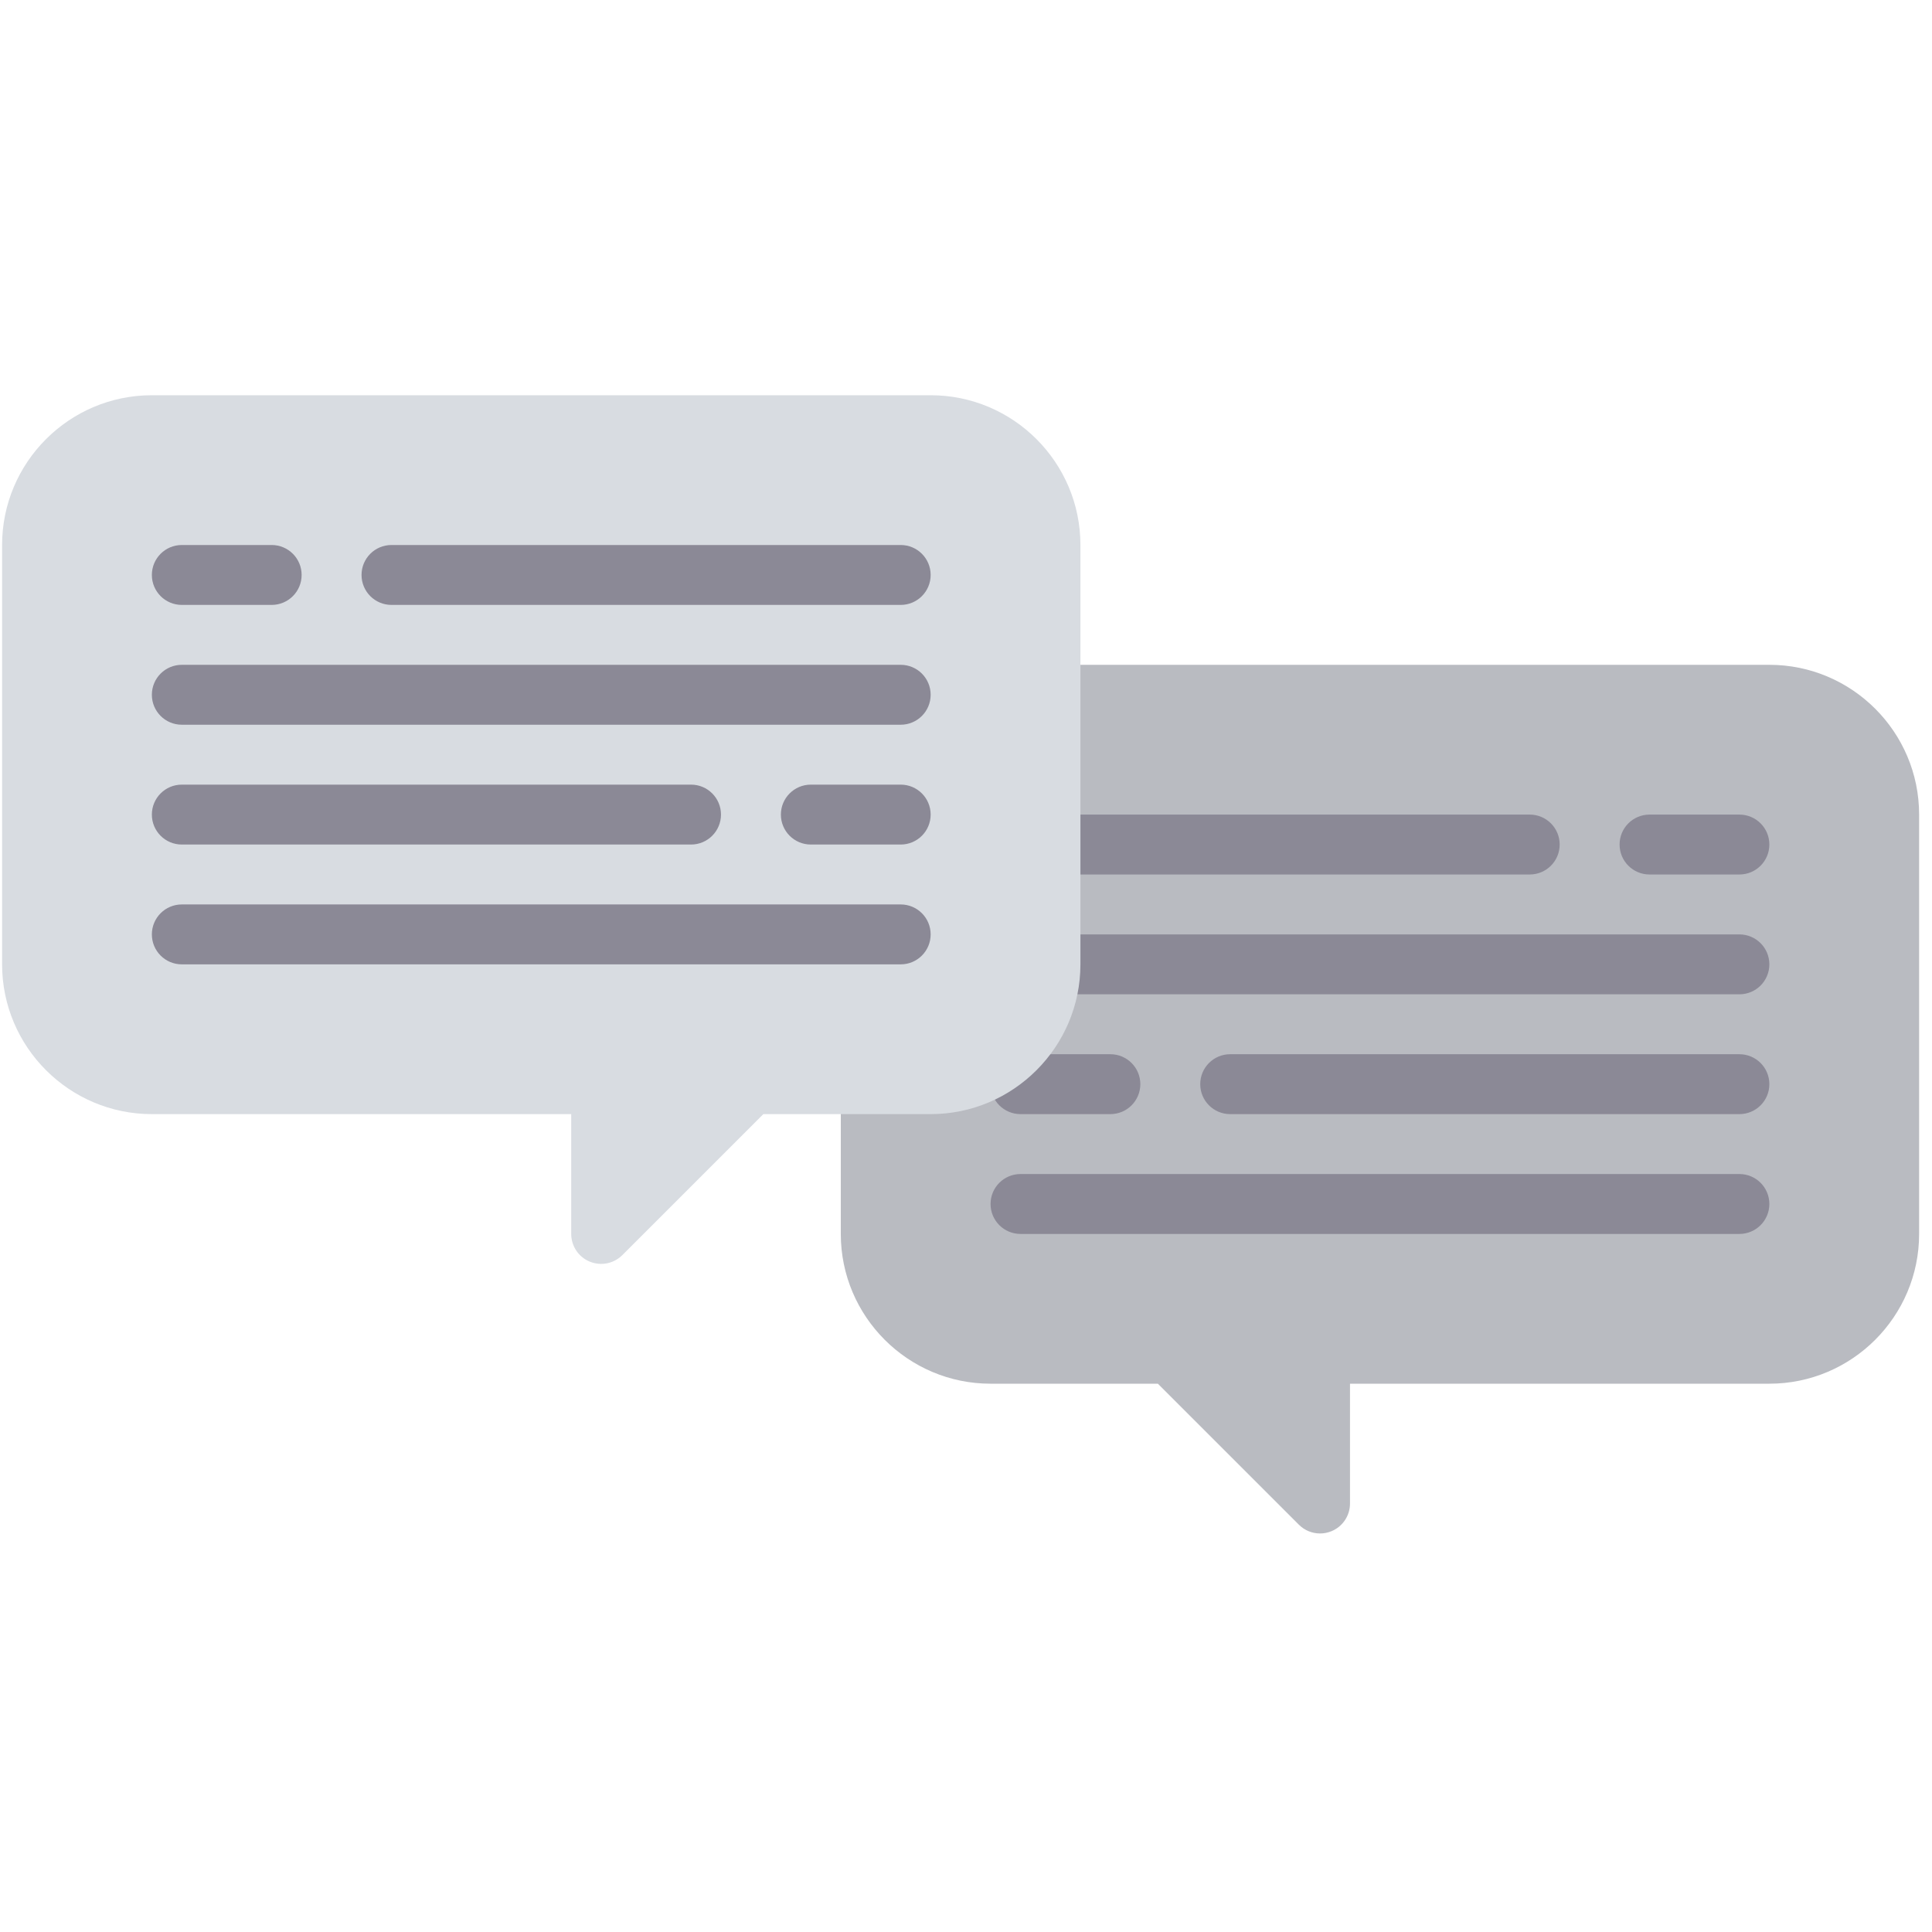 <svg width="129" height="129" viewBox="0 0 129 129" fill="none" xmlns="http://www.w3.org/2000/svg">
<g clip-path="url(#clip0_17_166)">
<path d="M66.14 44.39H118.14C123.654 44.39 128.14 48.876 128.14 54.39V82.39C128.14 87.904 123.654 92.39 118.14 92.39H90.14V100.39C90.14 101.199 89.654 101.928 88.905 102.238C88.657 102.34 88.398 102.39 88.14 102.39C87.62 102.39 87.109 102.187 86.726 101.804L77.312 92.39H66.14C60.626 92.39 56.14 87.904 56.14 82.39V54.39C56.14 48.876 60.626 44.39 66.14 44.39Z" fill="#B9BBC1"/>
<path d="M110.14 58.39H116.14C117.245 58.39 118.14 57.495 118.14 56.39C118.14 55.285 117.245 54.39 116.14 54.39H110.14C109.034 54.39 108.14 55.285 108.14 56.39C108.14 57.495 109.034 58.39 110.14 58.39Z" fill="#8B8996"/>
<path d="M68.14 58.39H102.14C103.245 58.39 104.14 57.495 104.14 56.39C104.14 55.285 103.245 54.39 102.14 54.39H68.14C67.034 54.39 66.14 55.285 66.14 56.39C66.14 57.495 67.034 58.39 68.14 58.39Z" fill="#8B8996"/>
<path d="M68.14 66.39H116.14C117.245 66.39 118.14 65.495 118.14 64.39C118.14 63.285 117.245 62.39 116.14 62.39H68.14C67.034 62.39 66.14 63.285 66.14 64.39C66.14 65.495 67.034 66.39 68.14 66.39Z" fill="#8B8996"/>
<path d="M68.14 74.39H74.14C75.245 74.39 76.14 73.495 76.14 72.39C76.14 71.285 75.245 70.39 74.14 70.39H68.14C67.034 70.39 66.14 71.285 66.14 72.39C66.14 73.495 67.034 74.39 68.14 74.39Z" fill="#8B8996"/>
<path d="M82.14 74.39H116.14C117.245 74.39 118.14 73.495 118.14 72.39C118.14 71.285 117.245 70.39 116.14 70.39H82.14C81.034 70.39 80.14 71.285 80.14 72.39C80.14 73.495 81.034 74.39 82.14 74.39Z" fill="#8B8996"/>
<path d="M68.14 82.39H116.14C117.245 82.39 118.14 81.495 118.14 80.39C118.14 79.285 117.245 78.39 116.14 78.39H68.14C67.034 78.39 66.14 79.285 66.14 80.39C66.14 81.495 67.034 82.39 68.14 82.39Z" fill="#8B8996"/>
<path d="M62.14 26.39H10.14C4.626 26.39 0.14 30.876 0.14 36.39V64.39C0.14 69.904 4.626 74.39 10.14 74.39H38.14V82.39C38.14 83.198 38.626 83.928 39.374 84.238C39.622 84.34 39.882 84.39 40.14 84.39C40.659 84.39 41.171 84.187 41.554 83.804L50.968 74.39H62.14C67.654 74.39 72.14 69.904 72.14 64.39V36.39C72.14 30.876 67.654 26.39 62.14 26.39Z" fill="#D8DCE1"/>
<path d="M18.14 40.39H12.14C11.034 40.39 10.14 39.495 10.14 38.39C10.14 37.285 11.034 36.39 12.14 36.39H18.14C19.245 36.39 20.14 37.285 20.14 38.39C20.14 39.495 19.245 40.39 18.14 40.39Z" fill="#8B8996"/>
<path d="M60.14 40.39H26.14C25.034 40.39 24.14 39.495 24.14 38.39C24.14 37.285 25.034 36.39 26.14 36.39H60.14C61.245 36.39 62.14 37.285 62.14 38.39C62.14 39.495 61.245 40.39 60.14 40.39Z" fill="#8B8996"/>
<path d="M60.14 48.39H12.14C11.034 48.39 10.14 47.495 10.14 46.39C10.14 45.285 11.034 44.39 12.14 44.39H60.14C61.245 44.39 62.14 45.285 62.14 46.39C62.14 47.495 61.245 48.39 60.14 48.39Z" fill="#8B8996"/>
<path d="M60.14 56.39H54.14C53.034 56.39 52.14 55.495 52.14 54.39C52.14 53.285 53.034 52.39 54.14 52.39H60.14C61.245 52.39 62.14 53.285 62.14 54.39C62.14 55.495 61.245 56.39 60.14 56.39Z" fill="#8B8996"/>
<path d="M46.14 56.39H12.14C11.034 56.39 10.14 55.495 10.14 54.39C10.14 53.285 11.034 52.39 12.14 52.39H46.14C47.245 52.39 48.14 53.285 48.14 54.39C48.14 55.495 47.245 56.39 46.14 56.39Z" fill="#8B8996"/>
<path d="M60.14 64.39H12.14C11.034 64.39 10.14 63.495 10.14 62.39C10.14 61.285 11.034 60.39 12.14 60.39H60.14C61.245 60.39 62.14 61.285 62.14 62.39C62.14 63.495 61.245 64.39 60.14 64.39Z" fill="#8B8996"/>
</g>
<defs>
<clipPath id="clip0_17_166">
<rect width="128" height="128" fill="white" transform="translate(0.14 0.39)"/>
</clipPath>
</defs>
</svg>
